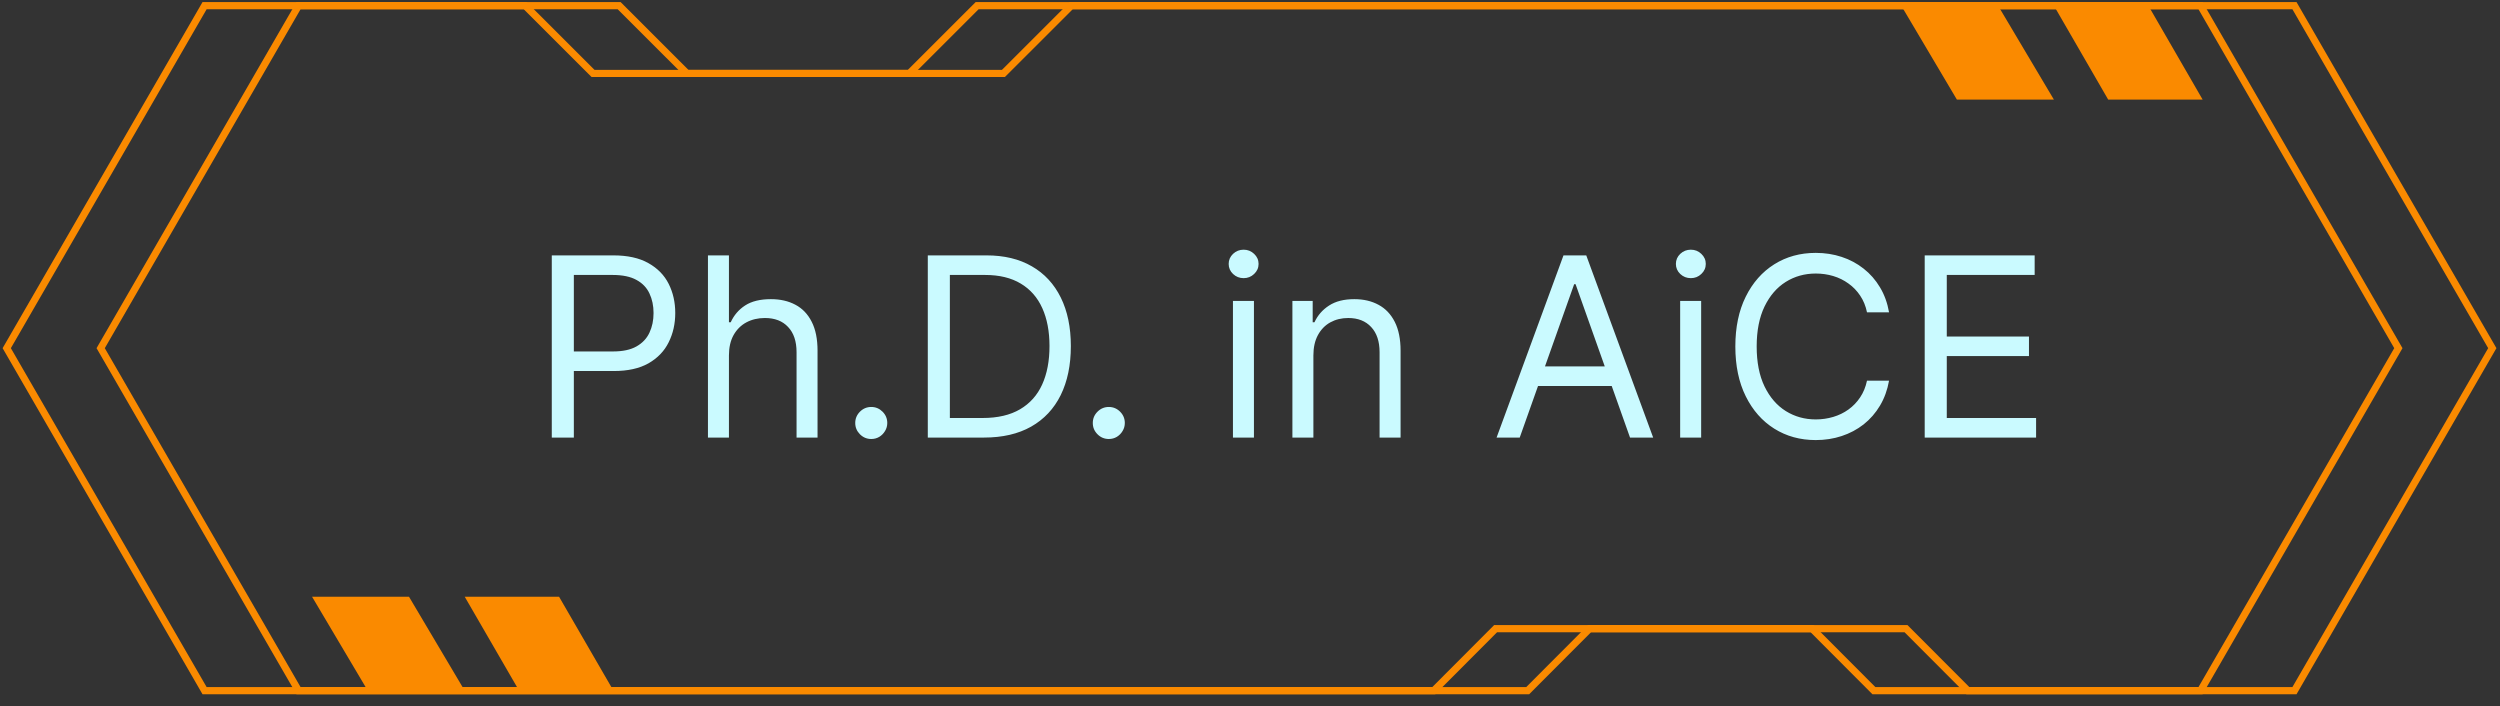 <svg width="177" height="50" viewBox="0 0 177 50" fill="none" xmlns="http://www.w3.org/2000/svg">
<rect x="0" y="0" width="177" height="50" fill="#333333" stroke="none"/>
<path d="M169.804 24.65L155.797 48.899H132.673L128.295 44.51H105.888L101.51 48.899H14.484L0.477 24.65L14.484 0.401H37.184L41.986 5.199H64.379L69.181 0.401H155.797L159.689 7.144L169.804 24.65Z" stroke="#FA8A00" stroke-width="0.506" stroke-miterlimit="10"/>
<path d="M155.675 0.401H162.448L166.34 7.144L176.455 24.65L162.448 48.899H139.325L134.946 44.51H112.54L108.161 48.899H21.135L7.128 24.65L21.135 0.401H43.836L48.637 5.199H71.043L75.844 0.401H155.675Z" stroke="#FA8A00" stroke-width="0.506" stroke-miterlimit="10"/>
<path d="M155.947 7.052H149.26L145.416 0.401H152.104L155.947 7.052Z" fill="#FA8A00"/>
<path d="M145.416 7.052H138.548L134.608 0.401H141.464L145.416 7.052Z" fill="#FA8A00"/>
<path d="M43.432 48.899H36.752L32.901 42.247H39.581L43.432 48.899Z" fill="#FA8A00"/>
<path d="M32.901 48.899H26.037L22.093 42.247H28.956L32.901 48.899Z" fill="#FA8A00"/>
<path d="M39.066 30.98V18.081H43.424C44.436 18.081 45.263 18.264 45.906 18.629C46.552 18.99 47.031 19.479 47.342 20.096C47.653 20.714 47.808 21.402 47.808 22.162C47.808 22.922 47.653 23.613 47.342 24.235C47.035 24.856 46.561 25.351 45.918 25.721C45.276 26.086 44.453 26.269 43.449 26.269H40.325V24.883H43.399C44.092 24.883 44.648 24.764 45.068 24.524C45.488 24.285 45.792 23.962 45.981 23.554C46.175 23.143 46.271 22.679 46.271 22.162C46.271 21.646 46.175 21.184 45.981 20.777C45.792 20.369 45.486 20.05 45.062 19.819C44.638 19.584 44.075 19.467 43.374 19.467H40.628V30.98H39.066ZM51.609 25.16V30.98H50.123V18.081H51.609V22.817H51.735C51.962 22.318 52.302 21.921 52.755 21.627C53.213 21.329 53.822 21.18 54.582 21.18C55.241 21.18 55.819 21.312 56.314 21.576C56.809 21.837 57.194 22.238 57.467 22.779C57.744 23.317 57.882 24.001 57.882 24.833V30.98H56.396V24.934C56.396 24.165 56.196 23.571 55.797 23.151C55.403 22.727 54.855 22.515 54.154 22.515C53.666 22.515 53.23 22.618 52.843 22.824C52.461 23.029 52.159 23.33 51.937 23.724C51.718 24.119 51.609 24.598 51.609 25.16ZM61.685 31.081C61.374 31.081 61.108 30.97 60.885 30.747C60.663 30.524 60.551 30.258 60.551 29.947C60.551 29.636 60.663 29.37 60.885 29.147C61.108 28.925 61.374 28.813 61.685 28.813C61.996 28.813 62.262 28.925 62.485 29.147C62.707 29.37 62.819 29.636 62.819 29.947C62.819 30.153 62.766 30.342 62.661 30.514C62.56 30.686 62.424 30.825 62.252 30.93C62.084 31.03 61.895 31.081 61.685 31.081ZM69.668 30.98H65.688V18.081H69.845C71.096 18.081 72.167 18.339 73.057 18.856C73.947 19.368 74.629 20.105 75.104 21.066C75.578 22.024 75.816 23.17 75.816 24.505C75.816 25.849 75.576 27.006 75.097 27.976C74.619 28.942 73.922 29.685 73.006 30.205C72.091 30.722 70.978 30.98 69.668 30.98ZM67.25 29.594H69.567C70.634 29.594 71.518 29.389 72.219 28.977C72.92 28.566 73.443 27.98 73.787 27.22C74.132 26.46 74.304 25.555 74.304 24.505C74.304 23.464 74.134 22.567 73.794 21.816C73.454 21.06 72.945 20.481 72.269 20.078C71.593 19.67 70.752 19.467 69.744 19.467H67.25V29.594ZM78.503 31.081C78.193 31.081 77.926 30.97 77.704 30.747C77.481 30.524 77.37 30.258 77.37 29.947C77.37 29.636 77.481 29.37 77.704 29.147C77.926 28.925 78.193 28.813 78.503 28.813C78.814 28.813 79.081 28.925 79.303 29.147C79.526 29.37 79.637 29.636 79.637 29.947C79.637 30.153 79.585 30.342 79.48 30.514C79.379 30.686 79.242 30.825 79.07 30.93C78.902 31.03 78.713 31.081 78.503 31.081ZM87.293 30.98V21.306H88.779V30.98H87.293ZM88.049 19.693C87.759 19.693 87.509 19.595 87.299 19.397C87.093 19.2 86.99 18.963 86.99 18.686C86.99 18.408 87.093 18.171 87.299 17.974C87.509 17.776 87.759 17.678 88.049 17.678C88.338 17.678 88.586 17.776 88.792 17.974C89.002 18.171 89.107 18.408 89.107 18.686C89.107 18.963 89.002 19.2 88.792 19.397C88.586 19.595 88.338 19.693 88.049 19.693ZM92.988 25.16V30.98H91.502V21.306H92.938V22.817H93.064C93.29 22.326 93.635 21.931 94.097 21.633C94.559 21.331 95.155 21.18 95.885 21.18C96.54 21.18 97.114 21.314 97.605 21.583C98.096 21.847 98.478 22.25 98.751 22.792C99.024 23.33 99.161 24.01 99.161 24.833V30.98H97.674V24.934C97.674 24.174 97.477 23.581 97.082 23.157C96.688 22.729 96.146 22.515 95.457 22.515C94.983 22.515 94.559 22.618 94.185 22.824C93.815 23.029 93.524 23.33 93.309 23.724C93.095 24.119 92.988 24.598 92.988 25.16ZM107.596 30.98H105.958L110.695 18.081H112.307L117.044 30.98H115.406L111.551 20.122H111.45L107.596 30.98ZM108.201 25.941H114.801V27.327H108.201V25.941ZM118.955 30.98V21.306H120.442V30.98H118.955ZM119.711 19.693C119.421 19.693 119.171 19.595 118.961 19.397C118.756 19.2 118.653 18.963 118.653 18.686C118.653 18.408 118.756 18.171 118.961 17.974C119.171 17.776 119.421 17.678 119.711 17.678C120.001 17.678 120.248 17.776 120.454 17.974C120.664 18.171 120.769 18.408 120.769 18.686C120.769 18.963 120.664 19.2 120.454 19.397C120.248 19.595 120.001 19.693 119.711 19.693ZM133.745 22.112H132.183C132.091 21.663 131.929 21.268 131.698 20.928C131.472 20.588 131.195 20.302 130.867 20.071C130.544 19.836 130.185 19.66 129.79 19.542C129.395 19.425 128.984 19.366 128.555 19.366C127.774 19.366 127.067 19.563 126.433 19.958C125.803 20.352 125.301 20.934 124.928 21.703C124.558 22.471 124.373 23.414 124.373 24.53C124.373 25.647 124.558 26.59 124.928 27.358C125.301 28.127 125.803 28.709 126.433 29.103C127.067 29.498 127.774 29.695 128.555 29.695C128.984 29.695 129.395 29.636 129.79 29.519C130.185 29.401 130.544 29.227 130.867 28.996C131.195 28.761 131.472 28.473 131.698 28.133C131.929 27.789 132.091 27.394 132.183 26.949H133.745C133.628 27.608 133.414 28.198 133.103 28.719C132.792 29.24 132.406 29.683 131.944 30.048C131.482 30.409 130.964 30.684 130.388 30.873C129.817 31.062 129.206 31.157 128.555 31.157C127.455 31.157 126.477 30.888 125.62 30.35C124.764 29.813 124.09 29.049 123.599 28.058C123.107 27.067 122.862 25.891 122.862 24.53C122.862 23.17 123.107 21.994 123.599 21.003C124.09 20.012 124.764 19.248 125.62 18.711C126.477 18.173 127.455 17.904 128.555 17.904C129.206 17.904 129.817 17.999 130.388 18.188C130.964 18.377 131.482 18.654 131.944 19.019C132.406 19.381 132.792 19.821 133.103 20.342C133.414 20.858 133.628 21.448 133.745 22.112ZM136.269 30.98V18.081H144.054V19.467H137.832V23.825H143.651V25.211H137.832V29.594H144.155V30.98H136.269Z" fill="#CAFAFF"/>
</svg>
